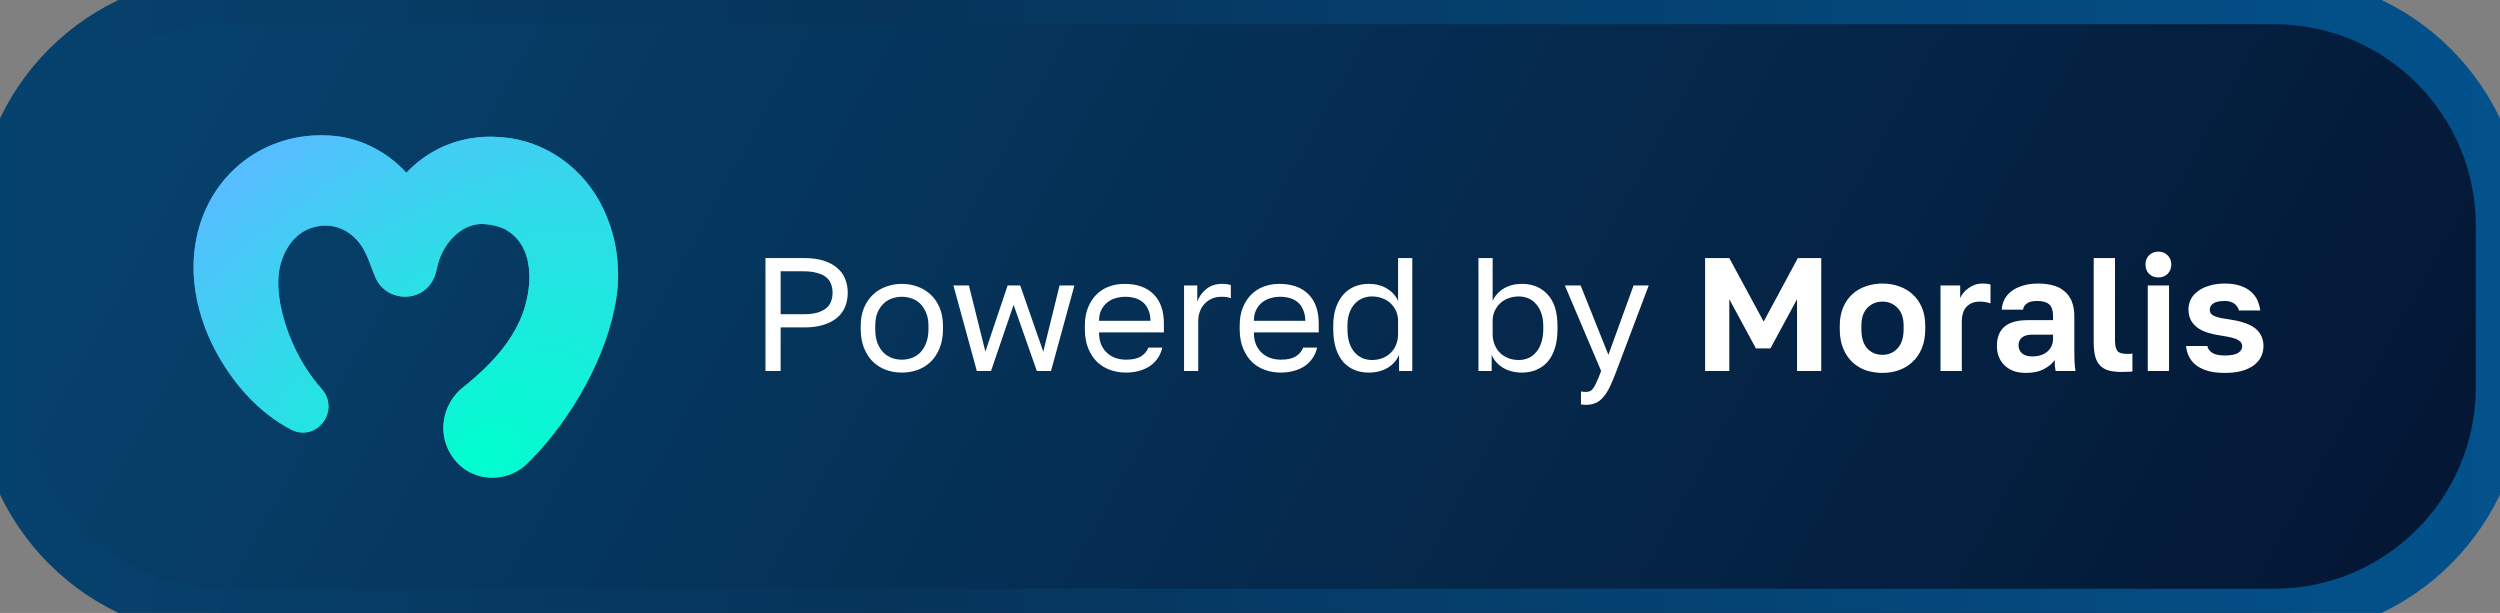 <svg width="310" height="76" viewBox="0 0 310 76" fill="none" xmlns="http://www.w3.org/2000/svg">
<rect x="0" y="0" width="310" height="76" fill="#808080" stroke="none"/>
<path d="M0 28C0 12.536 12.536 0 28 0H282C297.464 0 310 12.536 310 28V48C310 63.464 297.464 76 282 76H28C12.536 76 0 63.464 0 48V28Z" fill="url(#paint0_linear_2198_56676)"/>
<path fill-rule="evenodd" clip-rule="evenodd" d="M40.824 16.804C44.509 16.99 47.925 18.739 50.389 21.418C51.545 20.201 52.902 19.177 54.417 18.424C56.814 17.215 59.553 16.768 62.204 17.014C67.622 17.422 72.421 20.863 74.773 25.824C76.252 28.892 76.852 32.261 76.578 35.63L76.578 35.633C75.914 42.815 71.651 50.577 66.975 55.799L66.973 55.802C66.512 56.302 66.043 56.802 65.555 57.283C62.975 60.019 58.48 59.878 56.217 56.786C54.114 53.979 54.8 50.072 57.453 48.01C58.001 47.571 58.609 47.052 59.143 46.58C61.294 44.667 63.216 42.468 64.414 39.852C65.266 37.985 65.792 35.639 65.613 33.503C65.435 31.371 64.56 29.482 62.644 28.443C61.965 28.076 61.006 27.843 60.149 27.793L60.138 27.793C58.659 27.647 57.289 28.295 56.194 29.41C55.468 30.147 54.862 31.117 54.497 32.123L54.496 32.126C54.38 32.432 54.29 32.766 54.21 33.107C54.209 33.112 54.208 33.118 54.205 33.13C54.203 33.14 54.2 33.156 54.196 33.173C54.193 33.189 54.189 33.203 54.186 33.214C54.184 33.221 54.183 33.225 54.182 33.23C54.181 33.233 54.18 33.235 54.18 33.238C54.149 33.37 54.12 33.502 54.092 33.633L54.09 33.64C53.074 37.811 47.627 37.712 46.424 34.062C46.377 33.963 46.332 33.861 46.29 33.755L46.289 33.753C46.223 33.579 46.157 33.406 46.092 33.233C45.603 31.931 45.123 30.655 44.207 29.711L44.203 29.706C42.609 27.989 40.433 27.561 38.332 28.358C36.997 28.88 35.965 30.002 35.321 31.33C34.643 32.752 34.426 34.164 34.526 35.82C34.695 38.439 35.557 41.111 36.719 43.492C37.136 44.326 37.597 45.139 38.108 45.911C38.657 46.745 39.262 47.526 39.916 48.259L39.921 48.265C42.184 50.936 39.294 54.824 36.145 53.292L36.138 53.289C31.993 51.128 28.818 47.459 26.648 43.351L26.648 43.35C24.472 39.18 23.367 34.213 24.378 29.442C26.045 21.471 32.889 16.329 40.824 16.804Z" fill="url(#paint1_radial_2198_56676)"/>
<path fill-rule="evenodd" clip-rule="evenodd" d="M40.824 16.804C44.509 16.99 47.925 18.739 50.389 21.418C51.545 20.201 52.902 19.177 54.417 18.424C56.814 17.215 59.553 16.768 62.204 17.014C67.622 17.422 72.421 20.863 74.773 25.824C76.252 28.892 76.852 32.261 76.578 35.63L76.578 35.633C75.914 42.815 71.651 50.577 66.975 55.799L66.973 55.802C66.512 56.302 66.043 56.802 65.555 57.283C62.975 60.019 58.48 59.878 56.217 56.786C54.114 53.979 54.8 50.072 57.453 48.01C58.001 47.571 58.609 47.052 59.143 46.58C61.294 44.667 63.216 42.468 64.414 39.852C65.266 37.985 65.792 35.639 65.613 33.503C65.435 31.371 64.56 29.482 62.644 28.443C61.965 28.076 61.006 27.843 60.149 27.793L60.138 27.793C58.659 27.647 57.289 28.295 56.194 29.41C55.468 30.147 54.862 31.117 54.497 32.123L54.496 32.126C54.38 32.432 54.29 32.766 54.21 33.107C54.209 33.112 54.208 33.118 54.205 33.13C54.203 33.14 54.2 33.156 54.196 33.173C54.193 33.189 54.189 33.203 54.186 33.214C54.184 33.221 54.183 33.225 54.182 33.23C54.181 33.233 54.18 33.235 54.18 33.238C54.149 33.37 54.12 33.502 54.092 33.633L54.09 33.64C53.074 37.811 47.627 37.712 46.424 34.062C46.377 33.963 46.332 33.861 46.29 33.755L46.289 33.753C46.223 33.579 46.157 33.406 46.092 33.233C45.603 31.931 45.123 30.655 44.207 29.711L44.203 29.706C42.609 27.989 40.433 27.561 38.332 28.358C36.997 28.88 35.965 30.002 35.321 31.33C34.643 32.752 34.426 34.164 34.526 35.82C34.695 38.439 35.557 41.111 36.719 43.492C37.136 44.326 37.597 45.139 38.108 45.911C38.657 46.745 39.262 47.526 39.916 48.259L39.921 48.265C42.184 50.936 39.294 54.824 36.145 53.292L36.138 53.289C31.993 51.128 28.818 47.459 26.648 43.351L26.648 43.35C24.472 39.18 23.367 34.213 24.378 29.442C26.045 21.471 32.889 16.329 40.824 16.804Z" fill="url(#paint2_radial_2198_56676)"/>
<path d="M94.919 32H99.719C100.639 32 101.439 32.107 102.119 32.32C102.799 32.533 103.359 32.833 103.799 33.22C104.252 33.593 104.585 34.047 104.799 34.58C105.012 35.1 105.119 35.673 105.119 36.3C105.119 36.927 105.012 37.507 104.799 38.04C104.585 38.56 104.252 39.013 103.799 39.4C103.359 39.773 102.799 40.067 102.119 40.28C101.439 40.493 100.639 40.6 99.719 40.6H96.799V46H94.919V32ZM99.619 38.96C100.285 38.96 100.845 38.9 101.299 38.78C101.765 38.647 102.139 38.467 102.419 38.24C102.712 38.013 102.919 37.733 103.039 37.4C103.172 37.067 103.239 36.7 103.239 36.3C103.239 35.9 103.172 35.533 103.039 35.2C102.919 34.867 102.712 34.587 102.419 34.36C102.139 34.133 101.765 33.96 101.299 33.84C100.845 33.707 100.285 33.64 99.619 33.64H96.799V38.96H99.619ZM111.829 46.2C111.149 46.2 110.502 46.093 109.889 45.88C109.276 45.653 108.736 45.32 108.269 44.88C107.802 44.427 107.429 43.86 107.149 43.18C106.869 42.5 106.729 41.707 106.729 40.8V40.4C106.729 39.547 106.869 38.793 107.149 38.14C107.429 37.487 107.802 36.947 108.269 36.52C108.736 36.08 109.276 35.753 109.889 35.54C110.502 35.313 111.149 35.2 111.829 35.2C112.509 35.2 113.156 35.313 113.769 35.54C114.382 35.753 114.922 36.08 115.389 36.52C115.856 36.947 116.229 37.487 116.509 38.14C116.789 38.793 116.929 39.547 116.929 40.4V40.8C116.929 41.707 116.789 42.5 116.509 43.18C116.229 43.86 115.856 44.427 115.389 44.88C114.922 45.32 114.382 45.653 113.769 45.88C113.156 46.093 112.509 46.2 111.829 46.2ZM111.829 44.6C112.229 44.6 112.629 44.533 113.029 44.4C113.429 44.253 113.782 44.033 114.089 43.74C114.396 43.433 114.642 43.04 114.829 42.56C115.029 42.08 115.129 41.493 115.129 40.8V40.4C115.129 39.76 115.029 39.213 114.829 38.76C114.642 38.307 114.396 37.933 114.089 37.64C113.782 37.347 113.429 37.133 113.029 37C112.629 36.867 112.229 36.8 111.829 36.8C111.429 36.8 111.029 36.867 110.629 37C110.229 37.133 109.876 37.347 109.569 37.64C109.262 37.933 109.009 38.307 108.809 38.76C108.622 39.213 108.529 39.76 108.529 40.4V40.8C108.529 41.493 108.622 42.08 108.809 42.56C109.009 43.04 109.262 43.433 109.569 43.74C109.876 44.033 110.229 44.253 110.629 44.4C111.029 44.533 111.429 44.6 111.829 44.6ZM118.226 35.4H120.146L122.186 43.6L124.946 35.4H126.506L129.366 43.6L131.386 35.4H133.226L130.326 46H128.566L125.686 37.8L122.886 46H121.126L118.226 35.4ZM139.622 46.2C138.942 46.2 138.295 46.093 137.682 45.88C137.069 45.667 136.529 45.34 136.062 44.9C135.595 44.447 135.222 43.88 134.942 43.2C134.662 42.52 134.522 41.72 134.522 40.8V40.4C134.522 39.52 134.655 38.76 134.922 38.12C135.189 37.467 135.542 36.927 135.982 36.5C136.435 36.06 136.955 35.733 137.542 35.52C138.142 35.307 138.769 35.2 139.422 35.2C140.982 35.2 142.189 35.627 143.042 36.48C143.895 37.333 144.322 38.54 144.322 40.1V41.22H136.282C136.282 41.847 136.382 42.373 136.582 42.8C136.782 43.227 137.042 43.573 137.362 43.84C137.682 44.107 138.035 44.3 138.422 44.42C138.822 44.54 139.222 44.6 139.622 44.6C140.422 44.6 141.035 44.467 141.462 44.2C141.902 43.933 142.215 43.567 142.402 43.1H144.122C144.015 43.607 143.822 44.053 143.542 44.44C143.275 44.827 142.942 45.153 142.542 45.42C142.155 45.673 141.709 45.867 141.202 46C140.709 46.133 140.182 46.2 139.622 46.2ZM139.522 36.8C139.109 36.8 138.709 36.86 138.322 36.98C137.935 37.087 137.589 37.267 137.282 37.52C136.989 37.76 136.749 38.067 136.562 38.44C136.375 38.813 136.282 39.26 136.282 39.78H142.662C142.649 39.233 142.555 38.773 142.382 38.4C142.222 38.013 142.002 37.707 141.722 37.48C141.442 37.24 141.109 37.067 140.722 36.96C140.349 36.853 139.949 36.8 139.522 36.8ZM146.823 35.4H148.463V37.4C148.69 36.773 149.063 36.253 149.583 35.84C150.117 35.413 150.763 35.2 151.523 35.2C151.79 35.2 152.003 35.213 152.163 35.24C152.337 35.267 152.49 35.3 152.623 35.34V36.98C152.45 36.913 152.277 36.867 152.103 36.84C151.943 36.813 151.717 36.8 151.423 36.8C151.023 36.8 150.65 36.873 150.303 37.02C149.957 37.167 149.657 37.373 149.403 37.64C149.15 37.893 148.95 38.207 148.803 38.58C148.657 38.953 148.583 39.36 148.583 39.8V46H146.823V35.4ZM158.821 46.2C158.141 46.2 157.494 46.093 156.881 45.88C156.268 45.667 155.728 45.34 155.261 44.9C154.794 44.447 154.421 43.88 154.141 43.2C153.861 42.52 153.721 41.72 153.721 40.8V40.4C153.721 39.52 153.854 38.76 154.121 38.12C154.388 37.467 154.741 36.927 155.181 36.5C155.634 36.06 156.154 35.733 156.741 35.52C157.341 35.307 157.968 35.2 158.621 35.2C160.181 35.2 161.388 35.627 162.241 36.48C163.094 37.333 163.521 38.54 163.521 40.1V41.22H155.481C155.481 41.847 155.581 42.373 155.781 42.8C155.981 43.227 156.241 43.573 156.561 43.84C156.881 44.107 157.234 44.3 157.621 44.42C158.021 44.54 158.421 44.6 158.821 44.6C159.621 44.6 160.234 44.467 160.661 44.2C161.101 43.933 161.414 43.567 161.601 43.1H163.321C163.214 43.607 163.021 44.053 162.741 44.44C162.474 44.827 162.141 45.153 161.741 45.42C161.354 45.673 160.908 45.867 160.401 46C159.908 46.133 159.381 46.2 158.821 46.2ZM158.721 36.8C158.308 36.8 157.908 36.86 157.521 36.98C157.134 37.087 156.788 37.267 156.481 37.52C156.188 37.76 155.948 38.067 155.761 38.44C155.574 38.813 155.481 39.26 155.481 39.78H161.861C161.848 39.233 161.754 38.773 161.581 38.4C161.421 38.013 161.201 37.707 160.921 37.48C160.641 37.24 160.308 37.067 159.921 36.96C159.548 36.853 159.148 36.8 158.721 36.8ZM169.723 46.2C169.069 46.2 168.469 46.087 167.923 45.86C167.389 45.633 166.929 45.3 166.543 44.86C166.156 44.407 165.856 43.847 165.643 43.18C165.429 42.5 165.323 41.707 165.323 40.8V40.4C165.323 39.56 165.429 38.82 165.643 38.18C165.869 37.527 166.176 36.98 166.563 36.54C166.949 36.1 167.409 35.767 167.943 35.54C168.489 35.313 169.083 35.2 169.723 35.2C170.576 35.2 171.316 35.387 171.943 35.76C172.583 36.133 173.056 36.647 173.363 37.3V32H175.123V46H173.483V44C173.216 44.653 172.749 45.187 172.083 45.6C171.416 46 170.629 46.2 169.723 46.2ZM170.123 44.64C170.603 44.64 171.043 44.56 171.443 44.4C171.843 44.24 172.183 44.02 172.463 43.74C172.743 43.46 172.963 43.12 173.123 42.72C173.283 42.32 173.363 41.88 173.363 41.4V39.8C173.363 39.373 173.283 38.973 173.123 38.6C172.963 38.227 172.743 37.907 172.463 37.64C172.183 37.36 171.843 37.147 171.443 37C171.043 36.84 170.603 36.76 170.123 36.76C169.696 36.76 169.296 36.84 168.923 37C168.549 37.16 168.223 37.4 167.943 37.72C167.676 38.027 167.463 38.407 167.303 38.86C167.156 39.313 167.083 39.827 167.083 40.4V40.8C167.083 41.427 167.156 41.98 167.303 42.46C167.463 42.94 167.676 43.34 167.943 43.66C168.223 43.98 168.549 44.227 168.923 44.4C169.296 44.56 169.696 44.64 170.123 44.64ZM188.727 46.2C187.821 46.2 187.034 46 186.367 45.6C185.701 45.187 185.234 44.653 184.967 44V46H183.327V32H185.087V37.3C185.394 36.647 185.861 36.133 186.487 35.76C187.127 35.387 187.874 35.2 188.727 35.2C190.047 35.2 191.107 35.64 191.907 36.52C192.721 37.387 193.127 38.68 193.127 40.4V40.8C193.127 41.707 193.021 42.5 192.807 43.18C192.594 43.847 192.294 44.407 191.907 44.86C191.521 45.3 191.054 45.633 190.507 45.86C189.974 46.087 189.381 46.2 188.727 46.2ZM188.327 44.64C188.754 44.64 189.154 44.56 189.527 44.4C189.901 44.227 190.221 43.98 190.487 43.66C190.767 43.34 190.981 42.94 191.127 42.46C191.287 41.98 191.367 41.427 191.367 40.8V40.4C191.367 39.827 191.287 39.313 191.127 38.86C190.981 38.407 190.767 38.027 190.487 37.72C190.221 37.4 189.901 37.16 189.527 37C189.154 36.84 188.754 36.76 188.327 36.76C187.847 36.76 187.407 36.84 187.007 37C186.607 37.147 186.267 37.36 185.987 37.64C185.707 37.907 185.487 38.227 185.327 38.6C185.167 38.973 185.087 39.373 185.087 39.8V41.4C185.087 41.88 185.167 42.32 185.327 42.72C185.487 43.12 185.707 43.46 185.987 43.74C186.267 44.02 186.607 44.24 187.007 44.4C187.407 44.56 187.847 44.64 188.327 44.64ZM196.641 50.2C196.441 50.2 196.241 50.18 196.041 50.14V48.54C196.241 48.58 196.441 48.6 196.641 48.6C196.841 48.6 197.015 48.567 197.161 48.5C197.308 48.433 197.448 48.307 197.581 48.12C197.715 47.933 197.855 47.667 198.001 47.32C198.161 46.987 198.341 46.547 198.541 46L194.041 35.4H196.001L199.441 44L202.561 35.4H204.441L200.441 46C200.161 46.747 199.895 47.387 199.641 47.92C199.388 48.453 199.115 48.887 198.821 49.22C198.541 49.567 198.228 49.813 197.881 49.96C197.535 50.12 197.121 50.2 196.641 50.2ZM211.433 32H214.433L218.693 39.88L222.933 32H225.833V46H222.833V37.1L219.533 43.2H217.733L214.433 37.1V46H211.433V32ZM233.43 46.24C232.71 46.24 232.024 46.133 231.37 45.92C230.73 45.693 230.17 45.353 229.69 44.9C229.21 44.447 228.83 43.88 228.55 43.2C228.27 42.52 228.13 41.72 228.13 40.8V40.4C228.13 39.533 228.27 38.773 228.55 38.12C228.83 37.467 229.21 36.92 229.69 36.48C230.17 36.04 230.73 35.713 231.37 35.5C232.024 35.273 232.71 35.16 233.43 35.16C234.15 35.16 234.83 35.273 235.47 35.5C236.11 35.713 236.67 36.04 237.15 36.48C237.644 36.92 238.03 37.467 238.31 38.12C238.59 38.773 238.73 39.533 238.73 40.4V40.8C238.73 41.707 238.59 42.5 238.31 43.18C238.03 43.86 237.644 44.427 237.15 44.88C236.67 45.333 236.11 45.673 235.47 45.9C234.83 46.127 234.15 46.24 233.43 46.24ZM233.43 44C234.177 44 234.797 43.733 235.29 43.2C235.797 42.667 236.05 41.867 236.05 40.8V40.4C236.05 39.427 235.797 38.687 235.29 38.18C234.797 37.66 234.177 37.4 233.43 37.4C232.67 37.4 232.044 37.66 231.55 38.18C231.057 38.687 230.81 39.427 230.81 40.4V40.8C230.81 41.88 231.057 42.687 231.55 43.22C232.044 43.74 232.67 44 233.43 44ZM240.623 35.4H243.063V36.96C243.156 36.747 243.289 36.533 243.463 36.32C243.636 36.093 243.843 35.9 244.083 35.74C244.323 35.567 244.583 35.427 244.863 35.32C245.156 35.213 245.476 35.16 245.823 35.16C246.076 35.16 246.289 35.173 246.463 35.2C246.649 35.227 246.769 35.253 246.823 35.28V37.62C246.689 37.567 246.516 37.52 246.303 37.48C246.103 37.427 245.829 37.4 245.483 37.4C245.083 37.4 244.743 37.467 244.463 37.6C244.183 37.733 243.949 37.913 243.763 38.14C243.589 38.353 243.463 38.607 243.383 38.9C243.303 39.193 243.263 39.5 243.263 39.82V46H240.623V35.4ZM251.196 46.24C250.622 46.24 250.116 46.16 249.676 46C249.236 45.827 248.862 45.593 248.556 45.3C248.249 44.993 248.016 44.64 247.856 44.24C247.696 43.827 247.616 43.38 247.616 42.9C247.616 40.767 248.882 39.7 251.416 39.7H254.576V39.2C254.576 38.507 254.416 38.02 254.096 37.74C253.789 37.46 253.296 37.32 252.616 37.32C252.016 37.32 251.582 37.427 251.316 37.64C251.049 37.84 250.896 38.093 250.856 38.4H248.216C248.242 37.947 248.356 37.52 248.556 37.12C248.769 36.72 249.062 36.38 249.436 36.1C249.822 35.807 250.289 35.58 250.836 35.42C251.382 35.247 252.009 35.16 252.716 35.16C253.396 35.16 254.009 35.233 254.556 35.38C255.116 35.527 255.589 35.767 255.976 36.1C256.376 36.42 256.682 36.84 256.896 37.36C257.109 37.88 257.216 38.507 257.216 39.24V43.3C257.216 43.86 257.222 44.353 257.236 44.78C257.262 45.193 257.302 45.6 257.356 46H254.896C254.842 45.707 254.809 45.487 254.796 45.34C254.796 45.18 254.796 44.947 254.796 44.64C254.502 45.067 254.056 45.44 253.456 45.76C252.869 46.08 252.116 46.24 251.196 46.24ZM252.016 44.2C252.336 44.2 252.649 44.16 252.956 44.08C253.262 43.987 253.536 43.853 253.776 43.68C254.016 43.493 254.209 43.26 254.356 42.98C254.502 42.7 254.576 42.373 254.576 42V41.5H251.916C251.409 41.5 251.009 41.62 250.716 41.86C250.436 42.087 250.296 42.4 250.296 42.8C250.296 43.227 250.442 43.567 250.736 43.82C251.029 44.073 251.456 44.2 252.016 44.2ZM263.12 46.12C262.506 46.12 261.98 46.067 261.54 45.96C261.1 45.84 260.733 45.64 260.44 45.36C260.16 45.08 259.953 44.707 259.82 44.24C259.686 43.76 259.62 43.167 259.62 42.46V32H262.26V42.14C262.26 42.82 262.36 43.28 262.56 43.52C262.76 43.76 263.146 43.88 263.72 43.88C263.866 43.88 263.993 43.88 264.1 43.88C264.206 43.867 264.313 43.853 264.42 43.84V46.06C264.313 46.087 264.12 46.1 263.84 46.1C263.56 46.113 263.32 46.12 263.12 46.12ZM266.321 35.4H268.961V46H266.321V35.4ZM267.641 34.4C267.174 34.4 266.788 34.253 266.481 33.96C266.188 33.653 266.041 33.267 266.041 32.8C266.041 32.333 266.188 31.953 266.481 31.66C266.788 31.353 267.174 31.2 267.641 31.2C268.108 31.2 268.488 31.353 268.781 31.66C269.088 31.953 269.241 32.333 269.241 32.8C269.241 33.267 269.088 33.653 268.781 33.96C268.488 34.253 268.108 34.4 267.641 34.4ZM275.87 46.24C275.004 46.24 274.27 46.147 273.67 45.96C273.084 45.773 272.604 45.527 272.23 45.22C271.87 44.913 271.597 44.56 271.41 44.16C271.224 43.76 271.11 43.34 271.07 42.9H273.71C273.777 43.247 273.984 43.533 274.33 43.76C274.677 43.973 275.19 44.08 275.87 44.08C276.644 44.08 277.197 43.973 277.53 43.76C277.864 43.547 278.03 43.273 278.03 42.94C278.03 42.767 277.99 42.62 277.91 42.5C277.83 42.367 277.69 42.247 277.49 42.14C277.304 42.033 277.044 41.94 276.71 41.86C276.377 41.78 275.957 41.7 275.45 41.62C274.877 41.54 274.344 41.427 273.85 41.28C273.357 41.133 272.924 40.933 272.55 40.68C272.19 40.427 271.904 40.113 271.69 39.74C271.477 39.353 271.37 38.887 271.37 38.34C271.37 37.9 271.47 37.487 271.67 37.1C271.87 36.713 272.164 36.38 272.55 36.1C272.937 35.807 273.41 35.58 273.97 35.42C274.53 35.247 275.164 35.16 275.87 35.16C276.63 35.16 277.277 35.253 277.81 35.44C278.357 35.627 278.804 35.88 279.15 36.2C279.497 36.507 279.757 36.86 279.93 37.26C280.104 37.66 280.217 38.073 280.27 38.5H277.63C277.524 38.113 277.317 37.82 277.01 37.62C276.704 37.42 276.324 37.32 275.87 37.32C275.204 37.32 274.724 37.427 274.43 37.64C274.15 37.84 274.01 38.093 274.01 38.4C274.01 38.56 274.044 38.7 274.11 38.82C274.177 38.94 274.297 39.047 274.47 39.14C274.657 39.233 274.904 39.32 275.21 39.4C275.53 39.467 275.93 39.533 276.41 39.6C277.01 39.68 277.564 39.8 278.07 39.96C278.59 40.107 279.044 40.307 279.43 40.56C279.817 40.813 280.117 41.133 280.33 41.52C280.557 41.907 280.67 42.367 280.67 42.9C280.67 43.38 280.57 43.827 280.37 44.24C280.17 44.64 279.87 44.993 279.47 45.3C279.07 45.593 278.57 45.827 277.97 46C277.37 46.16 276.67 46.24 275.87 46.24Z" fill="white"/>
<path d="M28 3H282V-3H28V3ZM307 28V48H313V28H307ZM282 73H28V79H282V73ZM3 48V28H-3V48H3ZM28 73C14.193 73 3 61.807 3 48H-3C-3 65.121 10.879 79 28 79V73ZM307 48C307 61.807 295.807 73 282 73V79C299.121 79 313 65.121 313 48H307ZM282 3C295.807 3 307 14.193 307 28H313C313 10.879 299.121 -3 282 -3V3ZM28 -3C10.879 -3 -3 10.879 -3 28H3C3 14.193 14.193 3 28 3V-3Z" fill="url(#paint3_linear_2198_56676)"/>
<defs>
<linearGradient id="paint0_linear_2198_56676" x1="0.05" y1="38.002" x2="237.083" y2="169.459" gradientUnits="userSpaceOnUse">
<stop stop-color="#06426D"/>
<stop offset="1" stop-color="#041836"/>
</linearGradient>
<radialGradient id="paint1_radial_2198_56676" cx="0" cy="0" r="1" gradientUnits="userSpaceOnUse" gradientTransform="translate(60.048 56.358) rotate(-125.216) scale(45.643 69.305)">
<stop offset="0" stop-color="#09FFD0"/>
<stop offset="1" stop-color="#009EFF"/>
</radialGradient>
<radialGradient id="paint2_radial_2198_56676" cx="0" cy="0" r="1" gradientUnits="userSpaceOnUse" gradientTransform="translate(60.048 56.358) rotate(-125.216) scale(45.643 69.305)">
<stop offset="0" stop-color="#00FFCE"/>
<stop offset="1" stop-color="#56BEFF"/>
</radialGradient>
<linearGradient id="paint3_linear_2198_56676" x1="-1.15484e-06" y1="38" x2="310" y2="38" gradientUnits="userSpaceOnUse">
<stop stop-color="#06426E"/>
<stop offset="0.354" stop-color="#06345A"/>
<stop offset="1" stop-color="#03528C"/>
</linearGradient>
</defs>
</svg>
